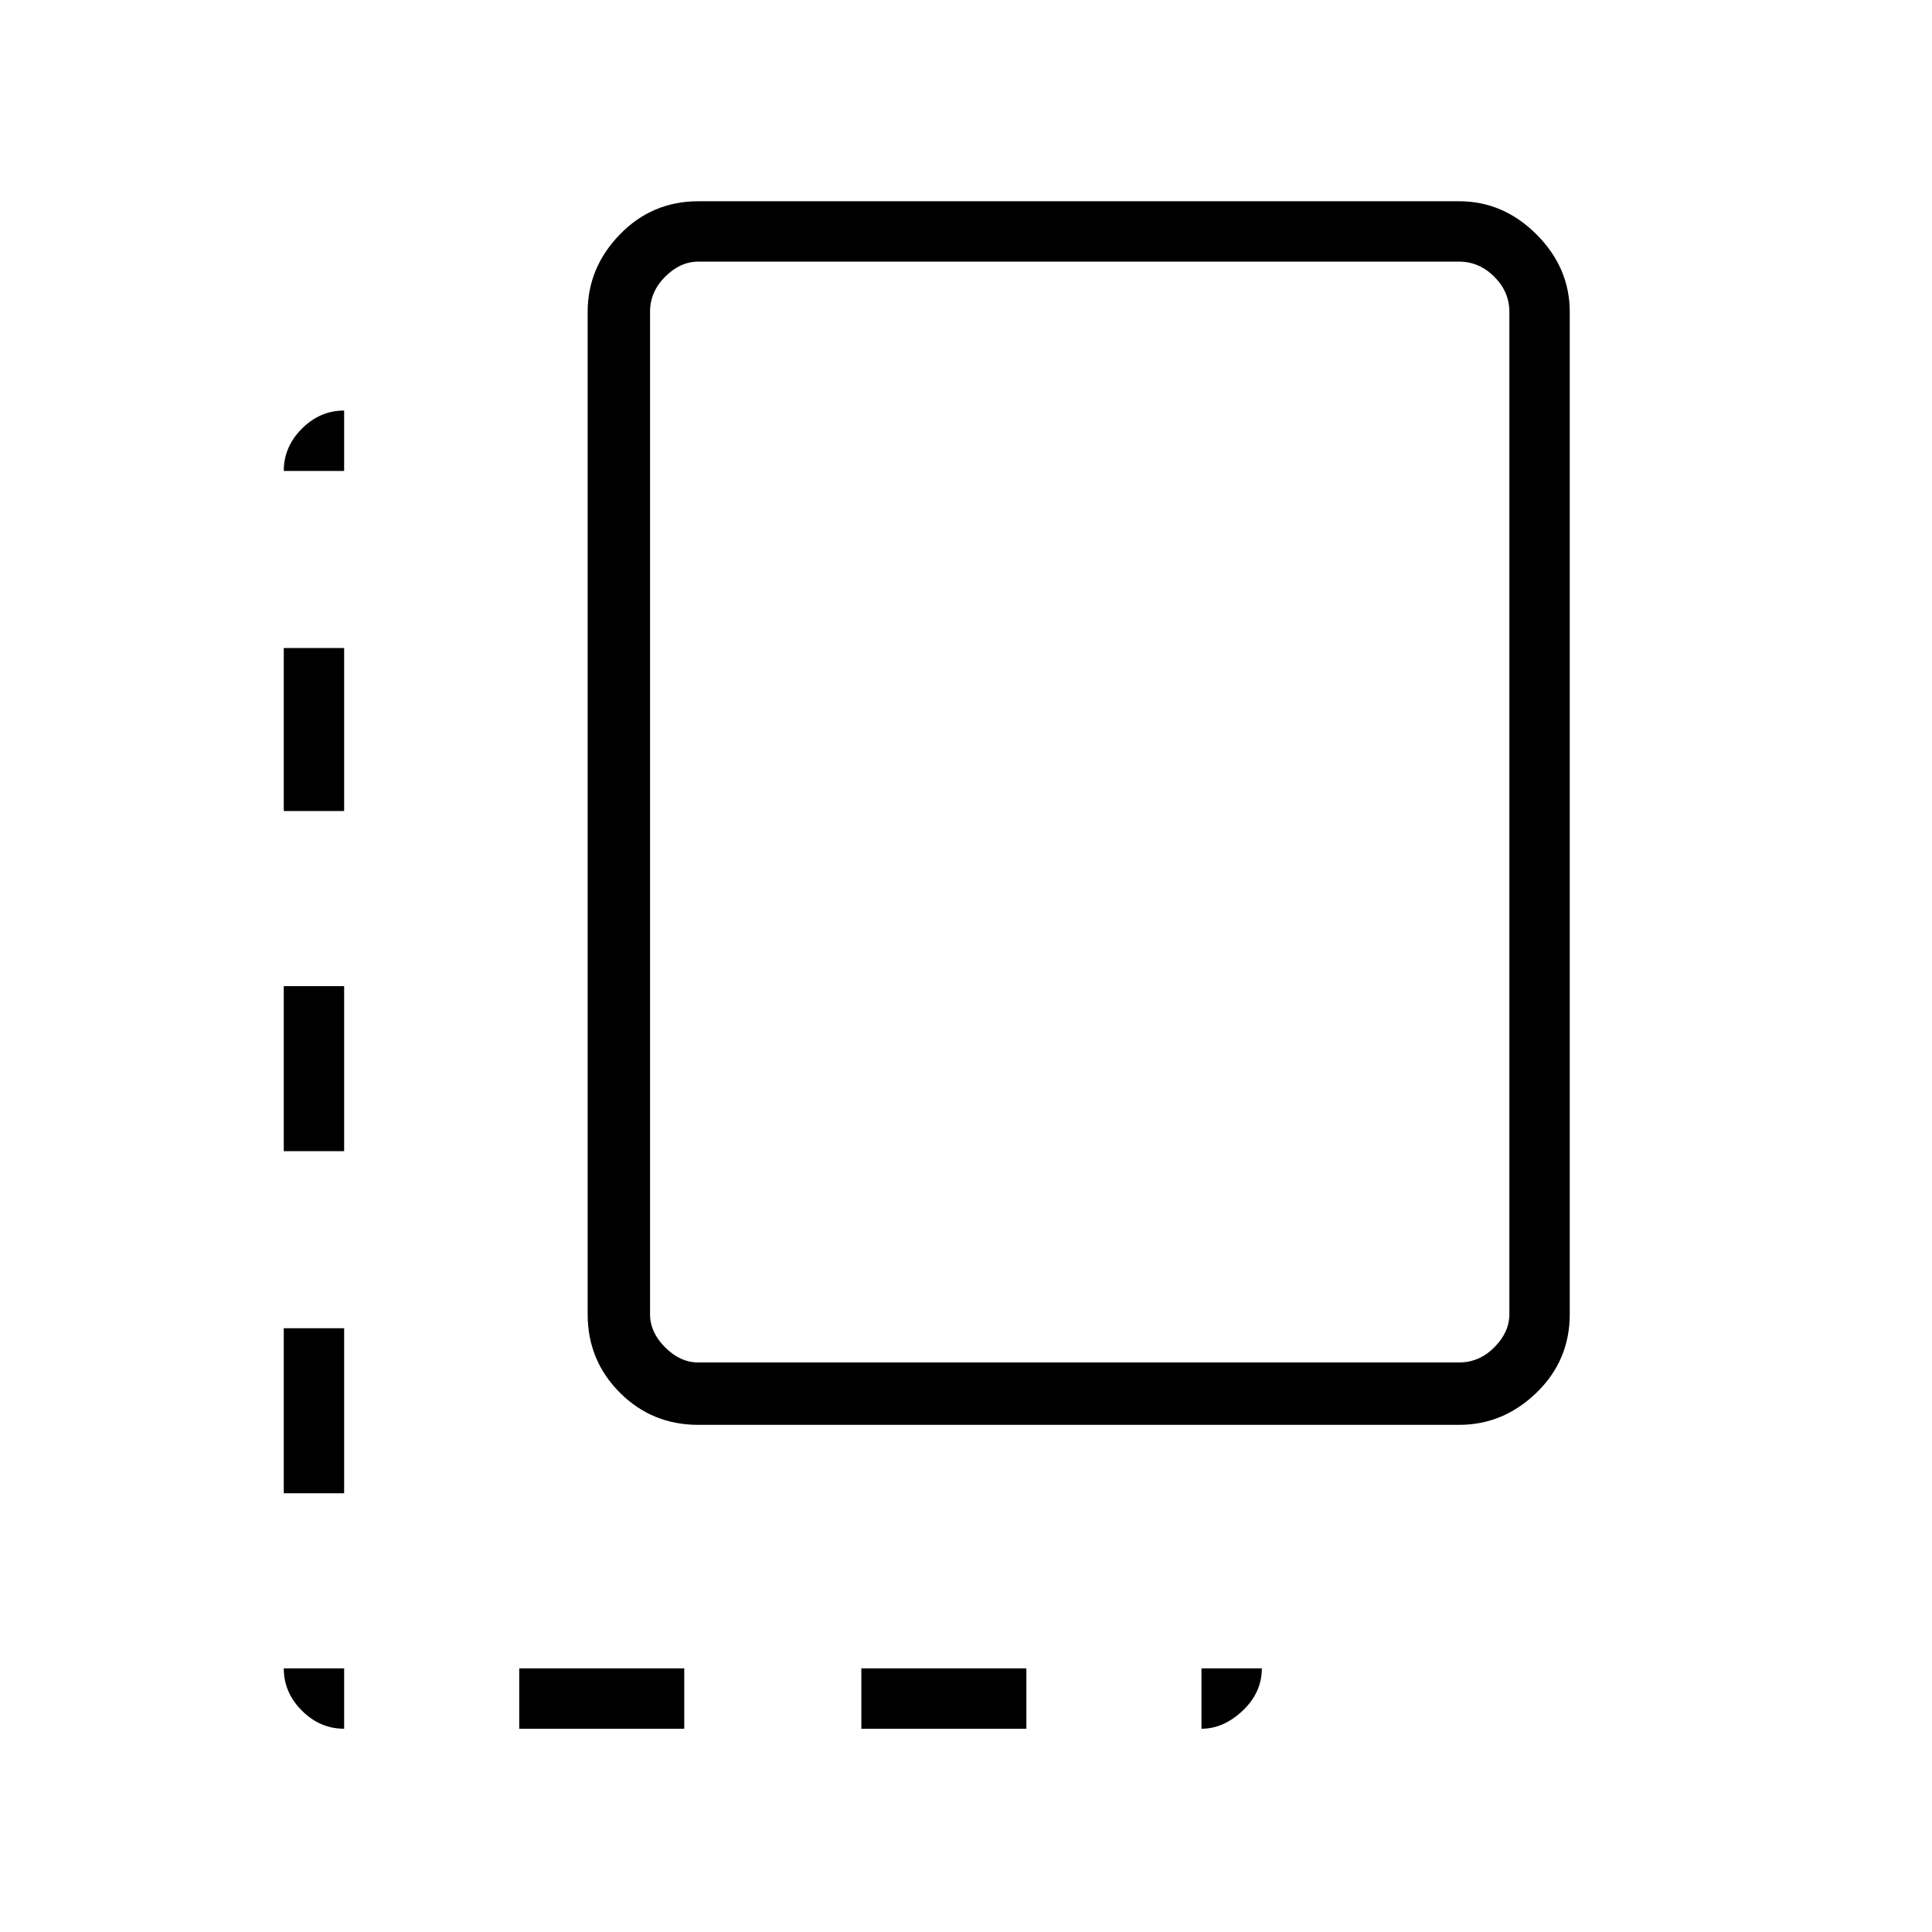 <svg xmlns="http://www.w3.org/2000/svg" height="48" width="48"><path d="M17.35 35.4q-1.15 0-1.95-.8t-.8-1.95V7.75q0-1.1.8-1.925T17.35 5h18.9q1.1 0 1.925.825T39 7.75v24.9q0 1.15-.825 1.95t-1.925.8Zm0-1.55h18.9q.5 0 .875-.375t.375-.825V7.75q0-.5-.375-.875T36.25 6.5h-18.9q-.45 0-.825.375-.375.375-.375.875v24.9q0 .45.375.825.375.375.825.375ZM7.05 28.6h1.5v-4.1h-1.5Zm0-8.45h1.5V16.1h-1.5Zm14.35 22.8h4.1v-1.5h-4.1ZM7.05 37.1h1.5V33h-1.5Zm1.5 5.85v-1.5h-1.5q0 .6.45 1.05.45.45 1.05.45Zm4.35 0H17v-1.5h-4.1Zm16.95 0q.55 0 1.025-.45.475-.45.475-1.05h-1.5ZM7.05 11.7h1.5v-1.5q-.6 0-1.05.45-.45.45-.45 1.05Z"/></svg>